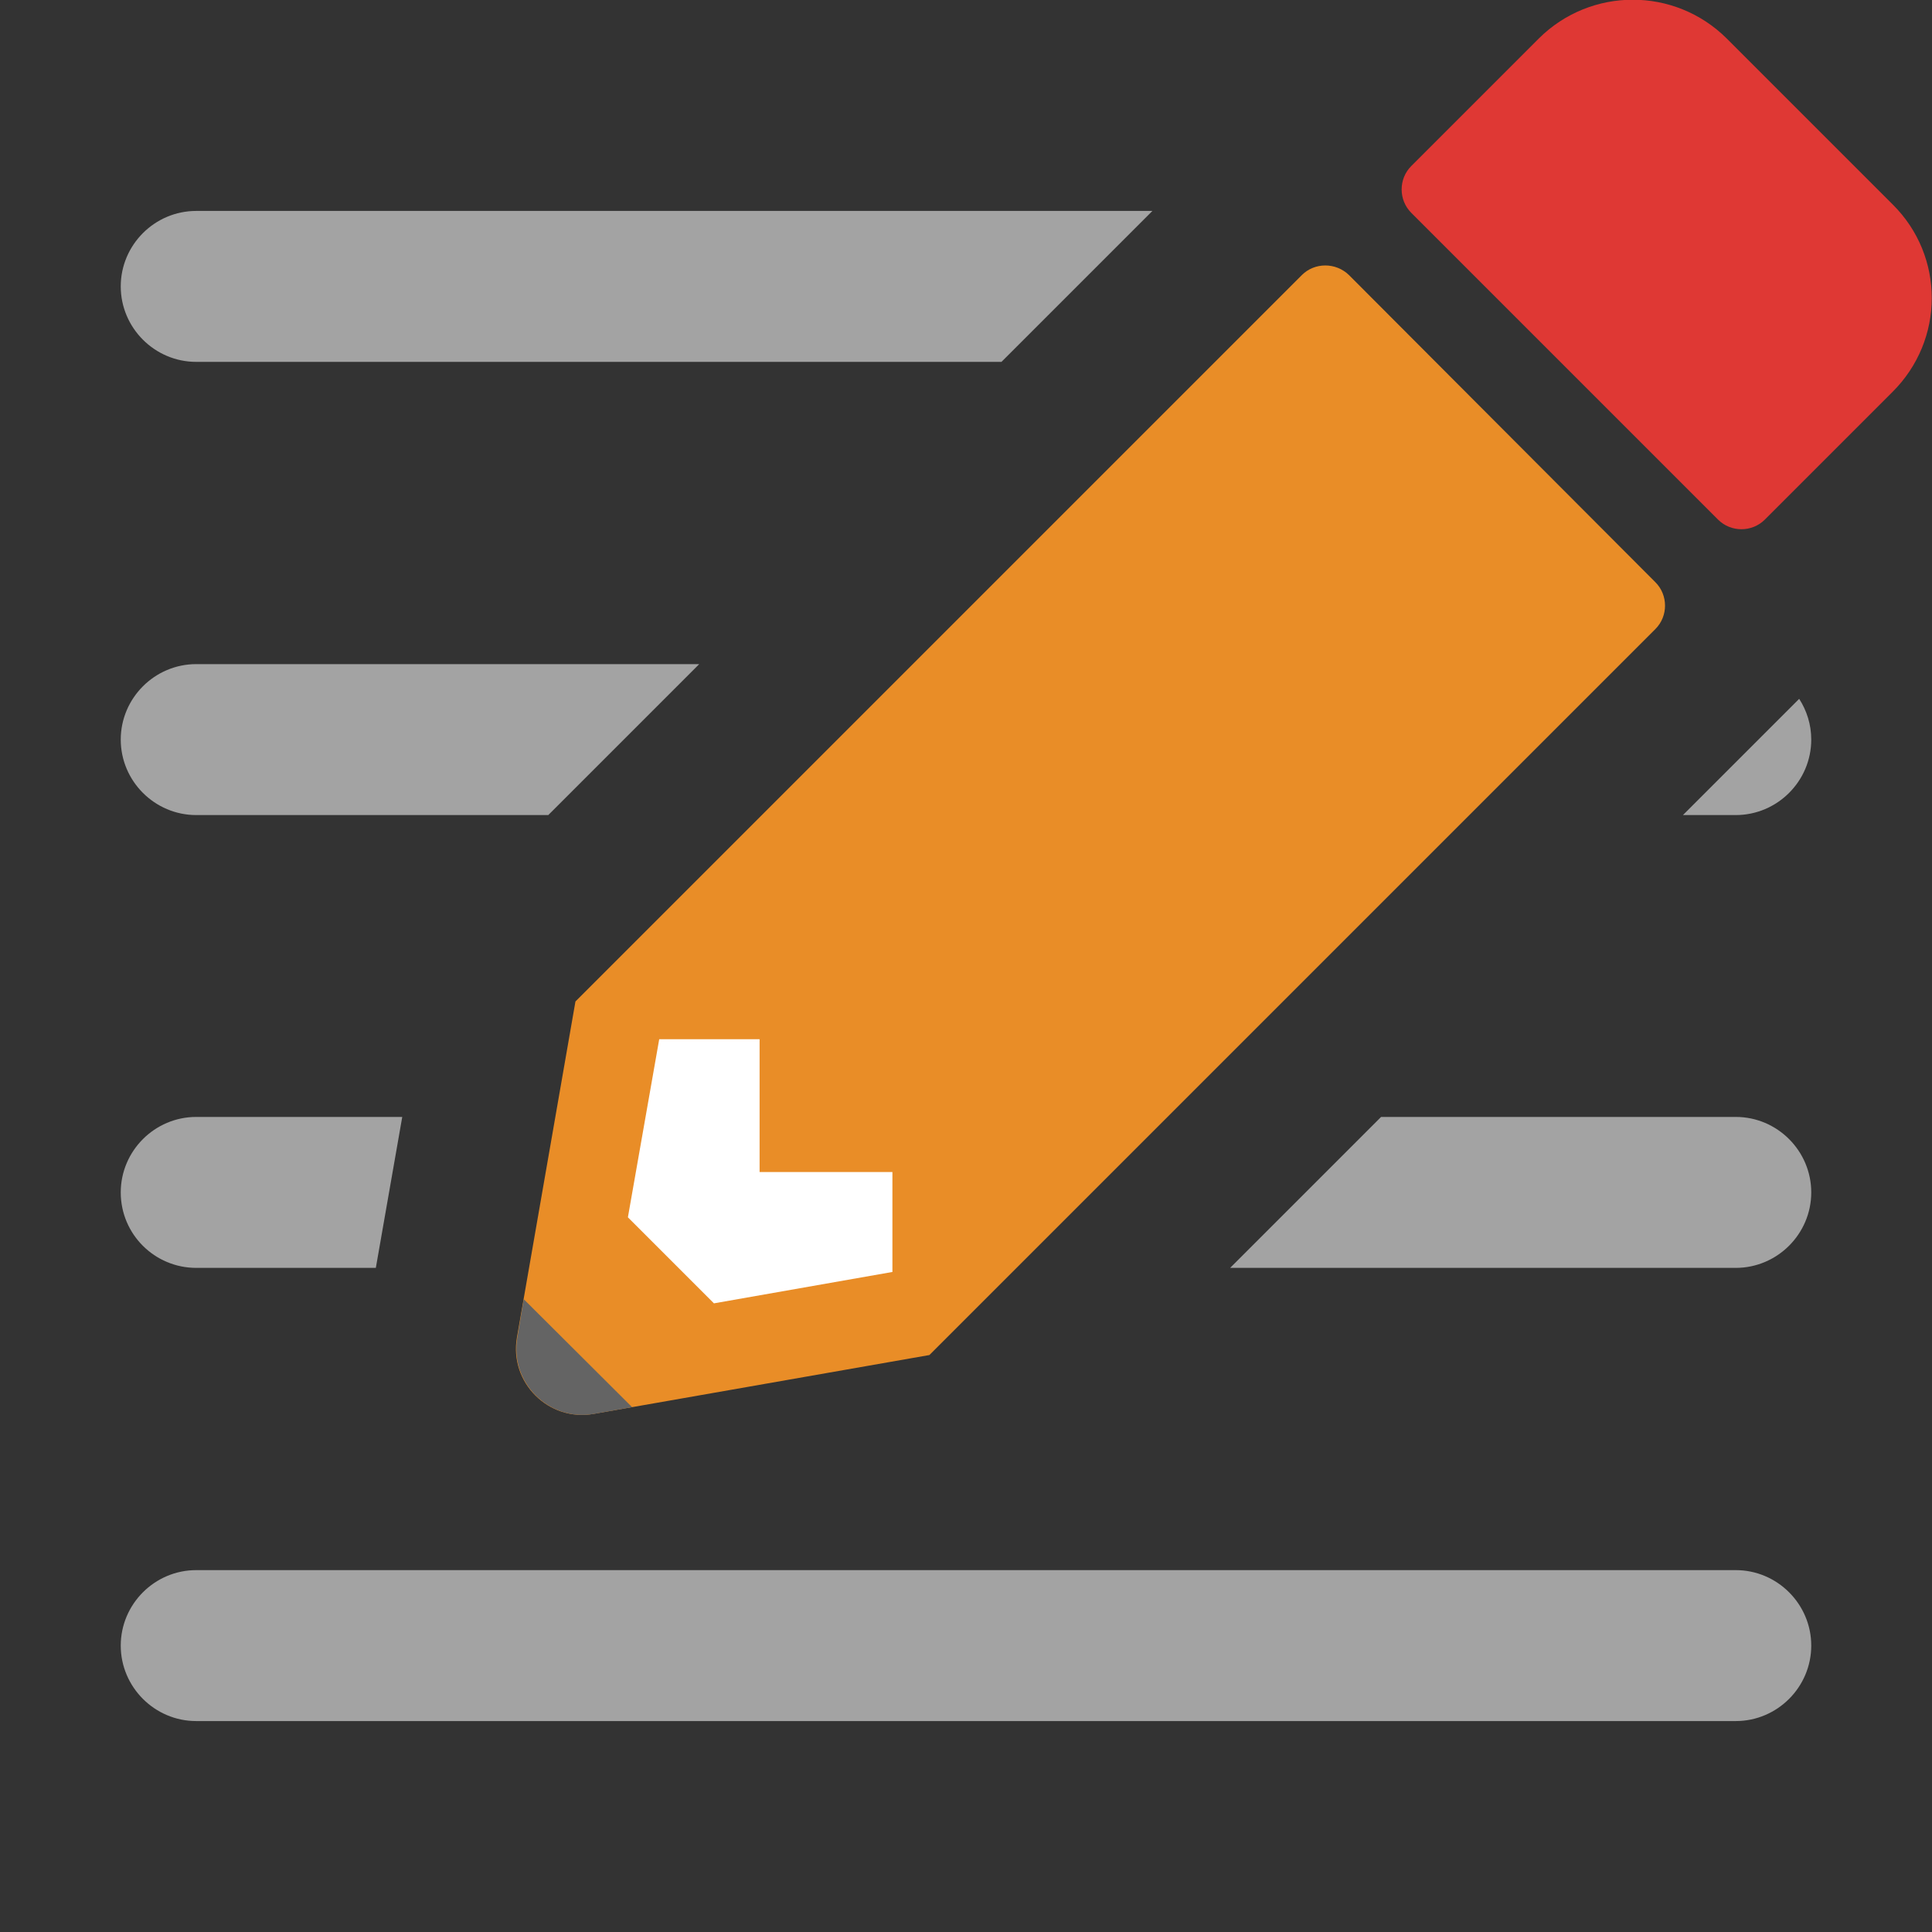 <svg xmlns="http://www.w3.org/2000/svg" viewBox="0 0 512 512">
<rect x="0" y="0" width="512" height="512" fill="#333333" stroke="none"/>
<g>
	<path fill="#E98D27" d="M357.5,72.9c-3.5-3.4-9.1-3.4-12.5,0L152.5,265.4l-15.5,89c-2.1,12,8.4,22.4,20.3,20.3l89-15.6l192.4-192.4
		c3.4-3.4,3.4-9,0-12.4L357.5,72.9z"/>
	<path fill="#DF3834" d="M501.6,54.2l-44-44c-13.8-13.7-36-13.7-49.8,0L374,44c-3.4,3.4-3.4,9,0,12.4l81.3,81.3
		c3.4,3.4,9,3.4,12.4,0l33.8-33.8C515.4,90.1,515.4,67.9,501.6,54.2z"/>
	<g>
		<path fill="#646464" d="M138.8,344.3l-1.7,10.1c-2.1,12,8.4,22.4,20.3,20.3l10.1-1.8L138.8,344.3z"/>
	</g>
</g>
<g>
	<path fill="#A3A3A3" d="M52,216h93.3l40-40L52,176c-11,0-20,9-20,20C32,207,41,216,52,216z"/>
	<path fill="#A3A3A3" d="M52,95.9l213.4,0l40-40L52,55.9c-11,0-20,9-20,20C32,86.9,41,95.9,52,95.9z"/>
	<path fill="#A3A3A3" d="M52,336h47.6l7-40H52c-11,0-20,9-20,20C32,327.1,41,336,52,336z"/>
	<path fill="#A3A3A3" d="M467,195l-21,21h14c11,0,20-9,20-20c0-4-1.2-7.7-3.2-10.8C472.6,189.4,468.9,193.1,467,195z"/>
	<path fill="#A3A3A3" d="M460,296h-94l-40,40H460c11,0,20-9,20-20C480,305,471,296,460,296z"/>
	<path fill="#A3A3A3" d="M460,416.1l-408,0c-11,0-20,9-20,20c0,11,9,20,20,20l408,0c11,0,20-9,20-20C480,425.1,471,416.1,460,416.1z
		"/>
</g>
<polygon fill="#FFFFFF" points="236.4,337.1 189.2,345.4 166.4,322.6 174.7,275.4 201.3,275.4 201.3,310.6 236.5,310.6 236.5,337.1 
	"/>
</svg>
